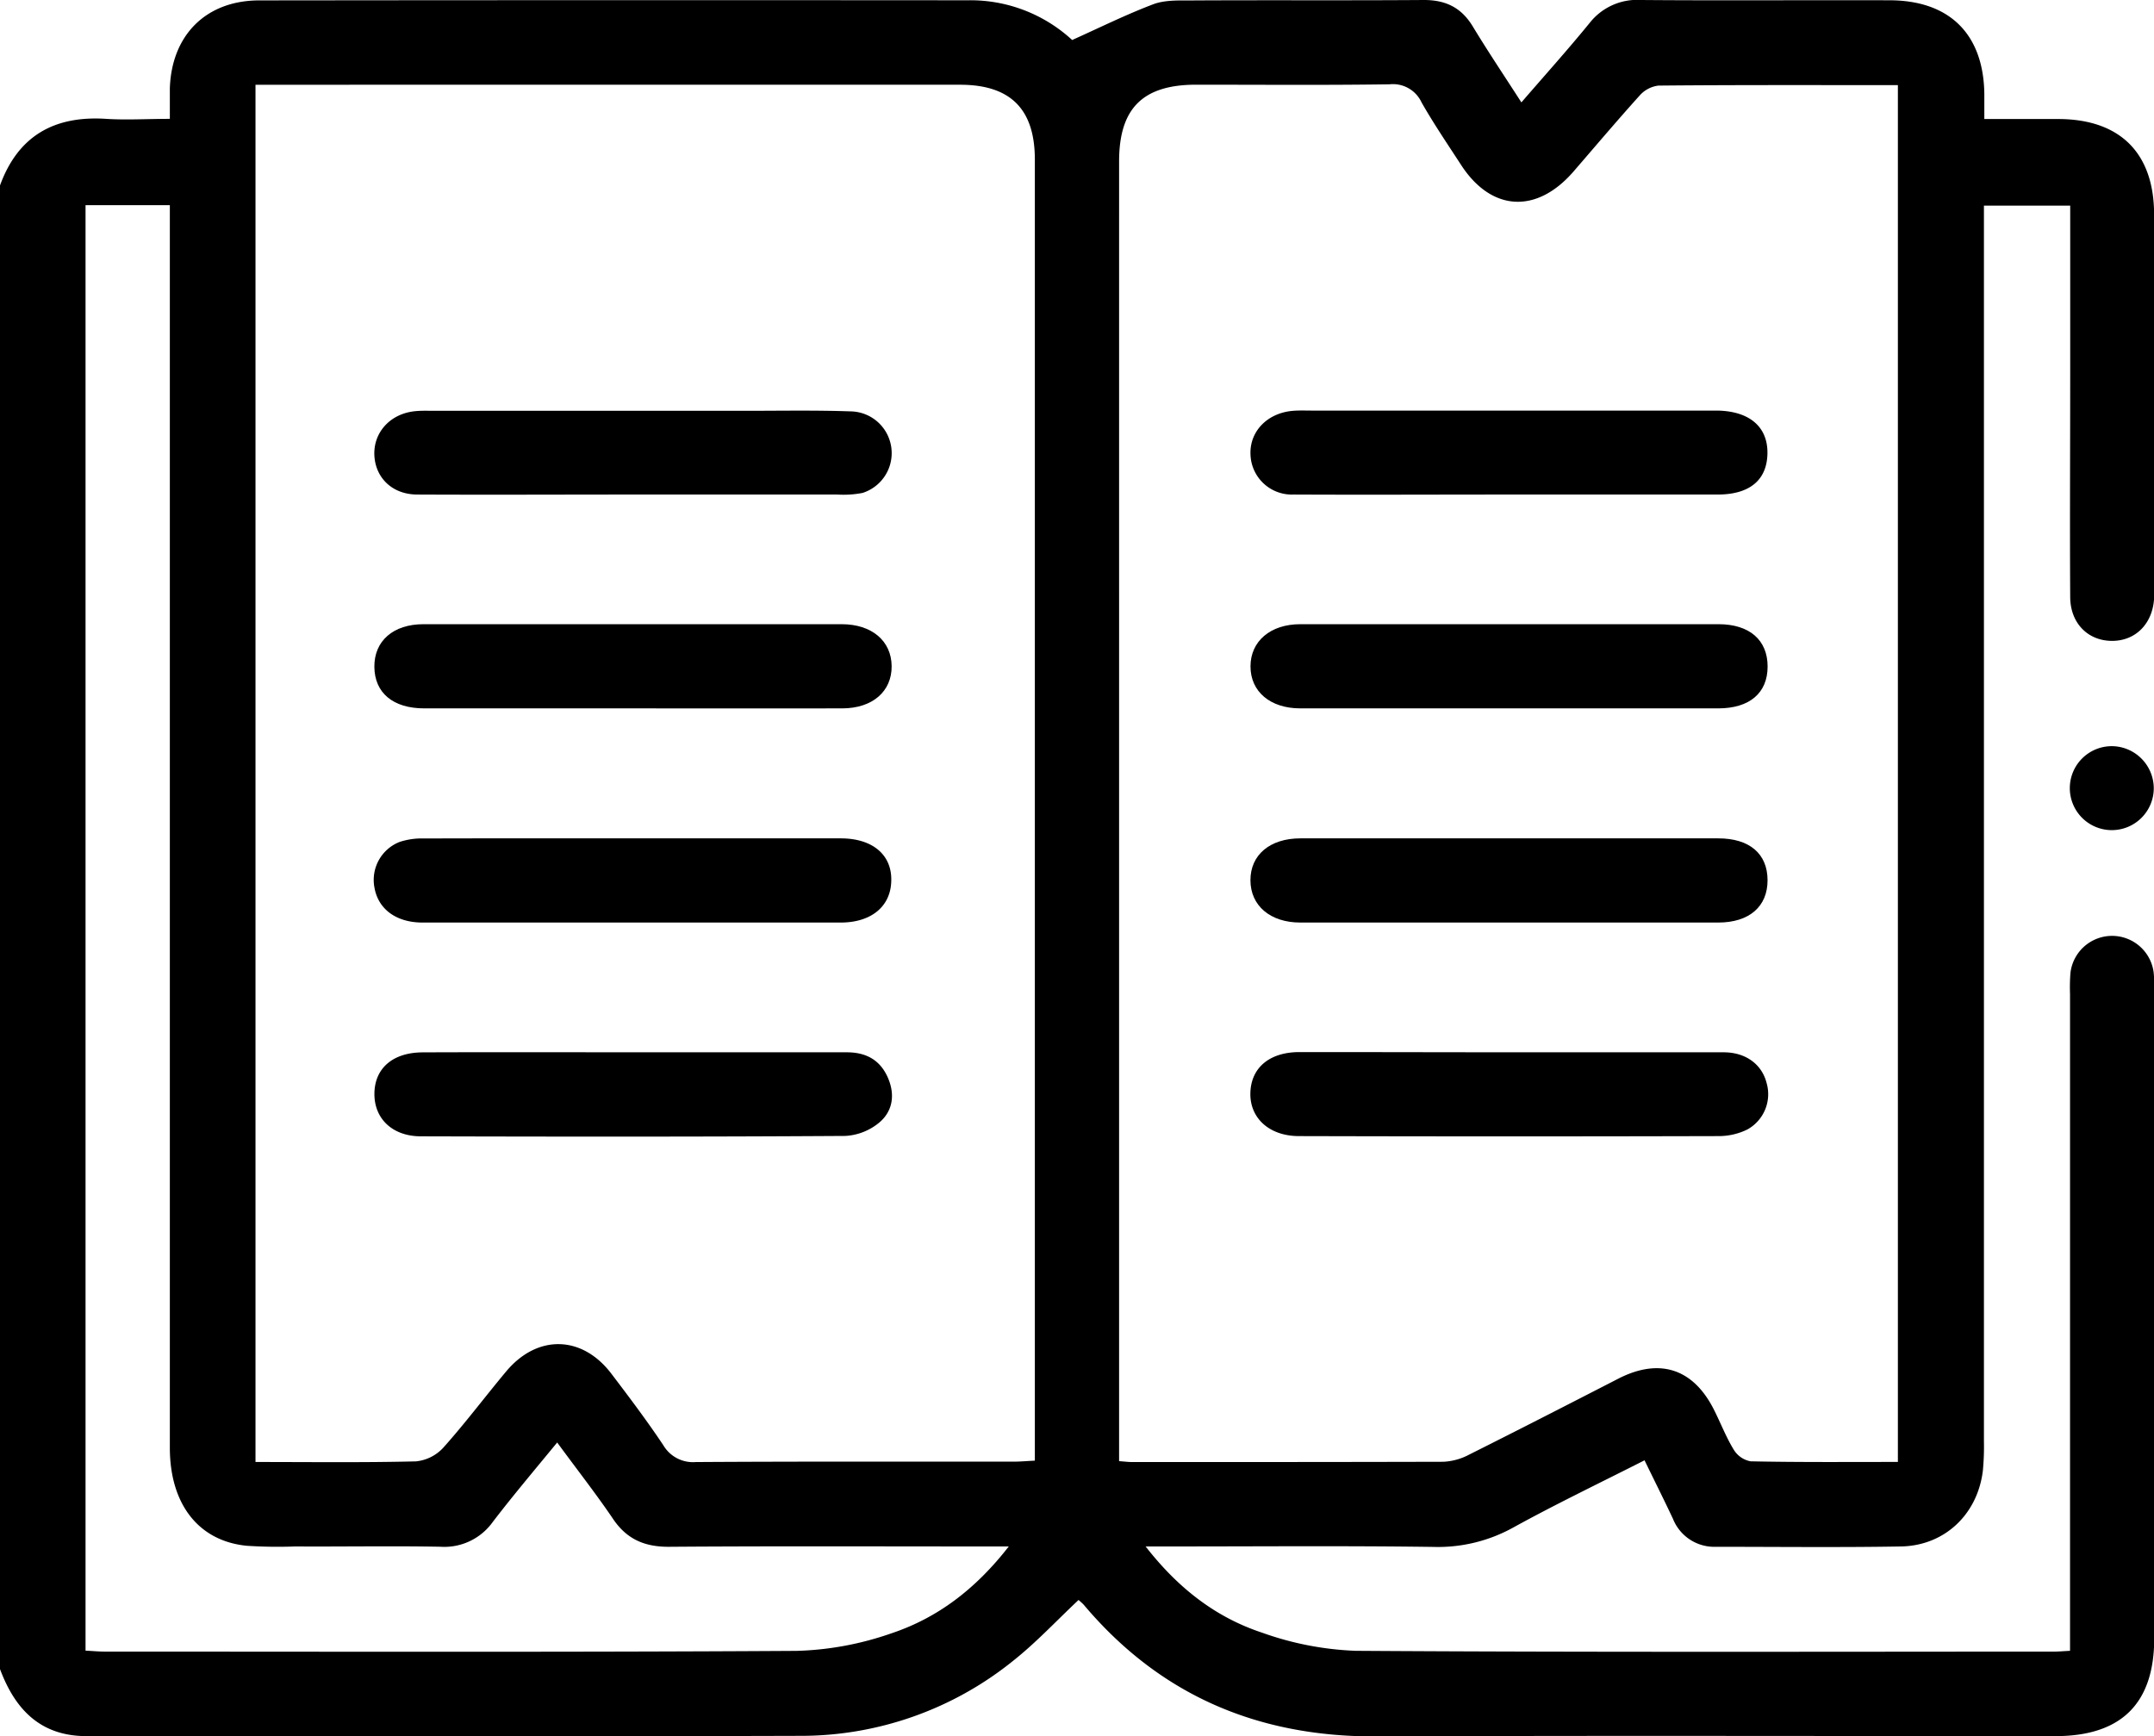 <svg xmlns="http://www.w3.org/2000/svg" viewBox="0 0 383.26 308.98"><g id="Слой_2" data-name="Слой 2"><g id="Слой_1-2" data-name="Слой 1"><path d="M0,33c3.23-8.87,9.7-12.45,18.9-11.85,3.58.23,7.18,0,11.32,0,0-2,0-3.72,0-5.41C30.52,6.24,36.67.08,46.13.07Q109.19,0,172.25.05a26.68,26.68,0,0,1,18.52,7.07c5-2.25,9.62-4.54,14.42-6.36,2-.76,4.42-.68,6.65-.68C225.69,0,239.54.1,253.38,0c3.88,0,6.66,1.37,8.68,4.72,2.7,4.46,5.61,8.79,8.64,13.5,4.21-4.87,8.29-9.41,12.14-14.13A10.74,10.74,0,0,1,292,0c14.71.12,29.44,0,44.16.05,10.7,0,16.75,6,16.91,16.6,0,1.35,0,2.7,0,4.53,4.66,0,9,0,13.32,0,10.89.08,16.88,6.1,16.89,17q0,33,0,66c0,.75,0,1.5,0,2.25-.25,4.57-3.32,7.65-7.56,7.61s-7.34-3.16-7.37-7.78c-.08-13.12,0-26.25,0-39.37,0-10,0-20,0-30.3H353v5q0,107.43,0,214.86a45.72,45.72,0,0,1-.19,5.24c-.93,7.74-6.77,13.34-14.54,13.49-11,.19-22,.06-32.94.06a7.92,7.92,0,0,1-7.67-5c-1.58-3.36-3.25-6.69-5.05-10.39-8,4.06-15.83,7.81-23.43,12A27.61,27.61,0,0,1,255,275.26c-15.46-.21-30.93-.08-46.4-.08h-4.76c5.85,7.51,12.53,12.62,20.66,15.32a55.41,55.41,0,0,0,16.75,3.25c41.42.27,82.84.15,124.25.14.74,0,1.48-.07,2.82-.14v-4.36q0-56.25,0-112.5a33.26,33.26,0,0,1,.07-3.74,7.46,7.46,0,0,1,14.81-.12,27.55,27.55,0,0,1,.1,3.75V291.52q0,17.39-17.56,17.41c-40.3,0-80.59-.12-120.88.05-21,.09-38.41-7.28-52-23.39-.31-.35-.69-.64-.95-.89-3.93,3.69-7.5,7.53-11.56,10.76a60.15,60.15,0,0,1-38.08,13.42c-42.29.13-84.58.05-126.87.05C7.14,308.93,2.66,304.12,0,297ZM45.46,260.15c9.85,0,19.2.12,28.54-.11a7.63,7.63,0,0,0,4.87-2.43c3.91-4.37,7.43-9.07,11.19-13.57,5.54-6.63,13.51-6.46,18.72.4,3.17,4.17,6.33,8.36,9.24,12.72a6.13,6.13,0,0,0,5.79,3c18.83-.12,37.66-.06,56.49-.07,1.2,0,2.4-.11,3.83-.18v-4q0-113.76,0-227.51c0-9-4.35-13.32-13.3-13.32H45.46Zm292.23,0v-245c-14.42,0-28.5-.05-42.59.08A5.31,5.31,0,0,0,291.74,17c-4,4.44-7.86,9-11.8,13.56-6.58,7.56-14.63,7.06-20-1.26-2.38-3.66-4.84-7.28-7-11.07A5.61,5.61,0,0,0,247.26,15c-11.47.17-22.95.07-34.42.07-9.5,0-13.72,4.2-13.72,13.66V260c1.11.08,1.71.16,2.32.16,18.45,0,36.91,0,55.37-.05a10.8,10.8,0,0,0,4.57-1.26c8.91-4.46,17.76-9,26.65-13.57,7.33-3.72,13.34-1.7,17,5.7,1.17,2.34,2.12,4.81,3.47,7a4.43,4.43,0,0,0,3,2.05C320.1,260.21,328.7,260.14,337.69,260.14ZM99.14,256.68c-4.11,5-7.91,9.5-11.47,14.15a10.6,10.6,0,0,1-9.34,4.4c-8.6-.16-17.21,0-25.82-.05a85,85,0,0,1-8.6-.12c-8.6-.85-13.69-7.41-13.69-17.46q0-108,0-216V36.51h-15V293.72c1.27.06,2.36.17,3.45.17,41,0,82.08.12,123.12-.13a55.6,55.6,0,0,0,16.78-3.11c8.23-2.74,15-7.86,20.92-15.47h-4.8c-18.58,0-37.17-.08-55.75.06-4.44,0-7.58-1.47-10-5.17C105.9,265.61,102.59,261.39,99.14,256.68Z"/><path d="M383.22,140.36a7.47,7.47,0,1,1-7.2-7.58A7.52,7.52,0,0,1,383.22,140.36Z"/><path d="M112.48,126.05q-18.51,0-37,0c-5.56,0-8.83-2.77-8.87-7.39s3.37-7.59,8.74-7.59q37.2,0,74.4,0c5.4,0,8.86,3,8.9,7.46s-3.36,7.51-8.78,7.52C137.4,126.07,124.94,126.05,112.48,126.05Z"/><path d="M112.58,149.18q18.49,0,37,0c5.7,0,9.16,2.95,9,7.61-.11,4.5-3.55,7.37-9,7.37q-37.2,0-74.4,0c-4.69,0-7.88-2.39-8.55-6.2a7.25,7.25,0,0,1,4.49-8.15,12.66,12.66,0,0,1,4.38-.61C87.9,149.16,100.24,149.18,112.58,149.18Z"/><path d="M112.77,88c-12.83,0-25.66.06-38.49,0-4.51,0-7.49-3-7.67-7s2.78-7.42,7.32-7.84c1.12-.11,2.24-.06,3.36-.06h55.32c6.23,0,12.47-.12,18.69.1a7.43,7.43,0,0,1,2.18,14.51A17.82,17.82,0,0,1,149,88q-18.12,0-36.26,0Z"/><path d="M112.56,187.25h38.13c3.45,0,6,1.4,7.36,4.68,1.25,3,.73,5.89-1.64,7.85a10.32,10.32,0,0,1-6,2.35c-25.17.16-50.33.14-75.5.07-5.14,0-8.36-3.2-8.29-7.66s3.27-7.26,8.59-7.28C87.65,187.21,100.11,187.24,112.56,187.25Z"/><path d="M268.36,126.05q-18.5,0-37,0c-5.37,0-8.86-3-8.86-7.47s3.53-7.51,8.87-7.51q37.2,0,74.39,0c5.54,0,8.75,2.83,8.75,7.53s-3.19,7.44-8.76,7.45Q287.06,126.07,268.36,126.05Z"/><path d="M268.73,149.18q18.51,0,37,0c5.58,0,8.76,2.75,8.77,7.44s-3.25,7.53-8.75,7.54q-37.18,0-74.39,0c-5.34,0-8.86-3-8.87-7.52s3.47-7.45,8.85-7.46Q250,149.16,268.73,149.18Z"/><path d="M268.24,88c-12.7,0-25.41.06-38.12,0a7.35,7.35,0,0,1-7.62-7.14c-.17-4.1,3-7.36,7.49-7.75,1.11-.1,2.24-.05,3.36-.05h63.91c2.74,0,5.48,0,8.22,0,5.79.07,9.09,2.89,9,7.65S311.26,88,305.62,88c-12.46,0-24.92,0-37.38,0Z"/><path d="M268.58,187.25c12.7,0,25.41,0,38.12,0,3.94,0,6.77,2.16,7.61,5.39a7.17,7.17,0,0,1-3.42,8.35,11.57,11.57,0,0,1-5,1.17q-37.38.1-74.75,0c-5.34,0-8.8-3.25-8.66-7.73s3.44-7.21,8.71-7.22C243.66,187.21,256.12,187.24,268.58,187.25Z"/></g></g></svg>